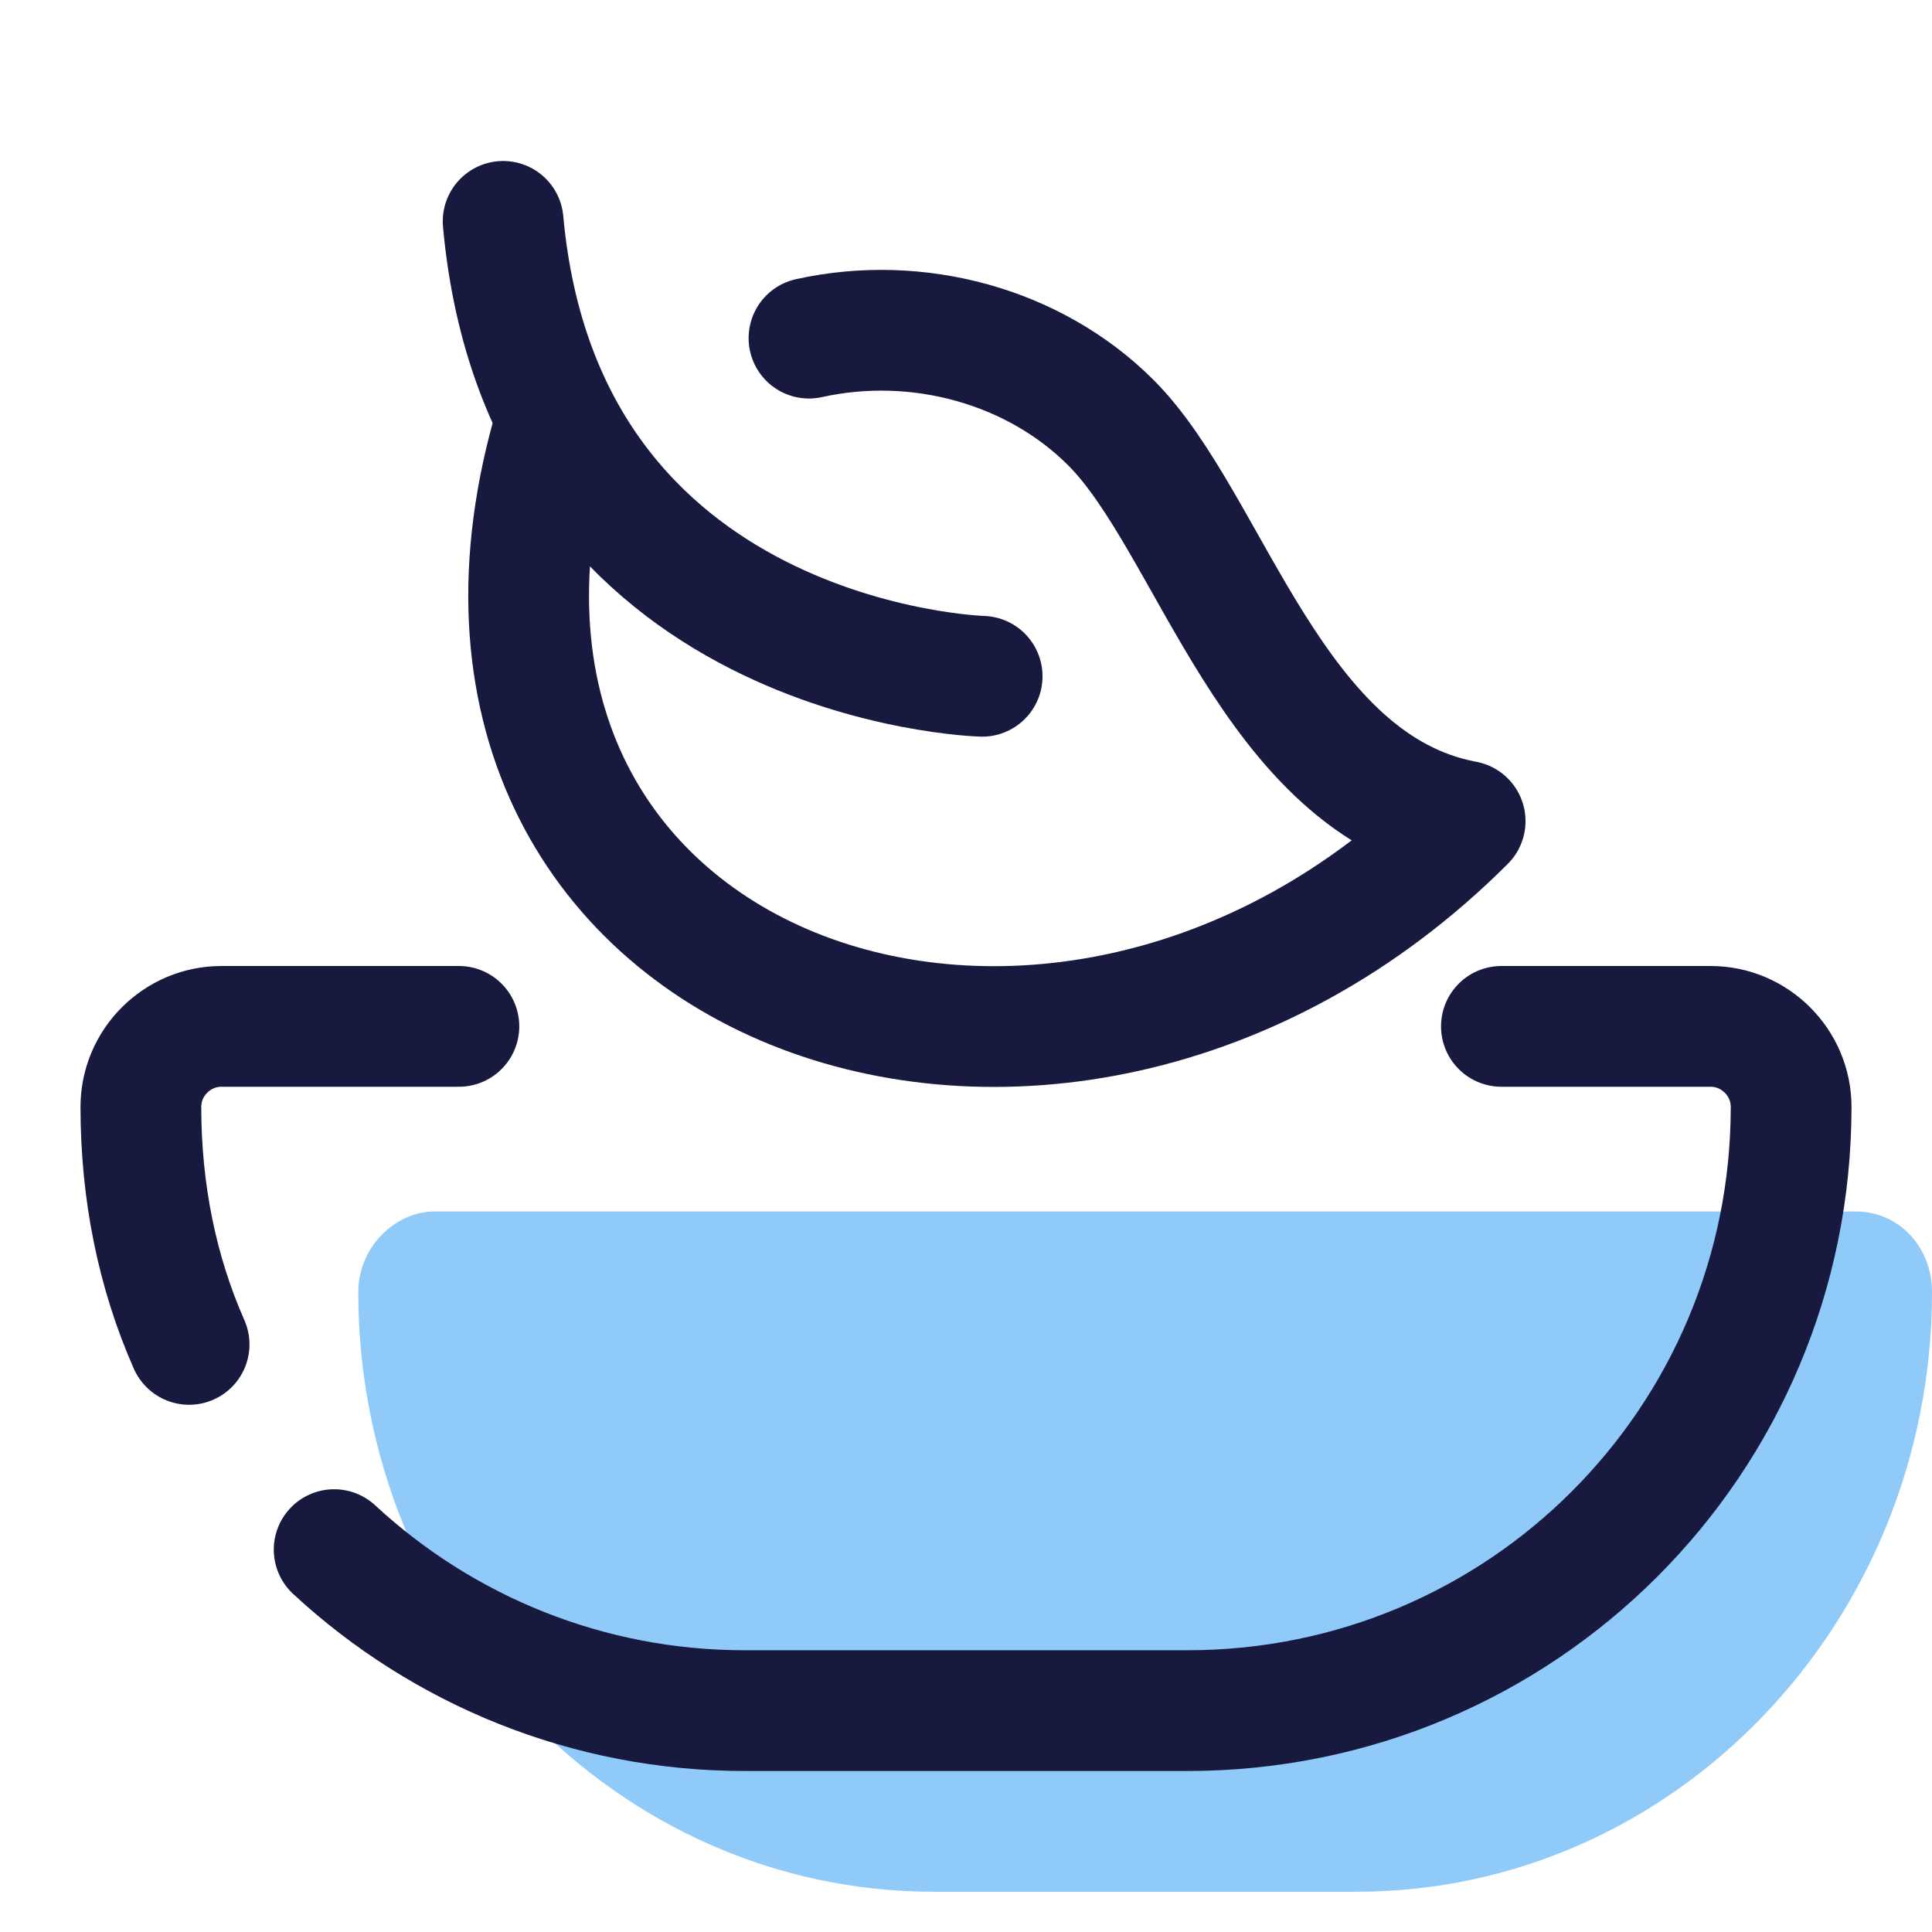 <?xml version="1.0" encoding="UTF-8"?>
<svg xmlns="http://www.w3.org/2000/svg" xmlns:xlink="http://www.w3.org/1999/xlink" width="36pt" height="36pt" viewBox="0 0 36 36" version="1.1">
<g id="surface43462">
<path style=" stroke:none;fill-rule:nonzero;fill:rgb(56.471%,79.216%,97.647%);fill-opacity:1;" d="M 25.273 35.25 L 17.398 35.25 C 11.477 35.25 6.676 30.227 6.676 24.074 C 6.676 23.25 7.352 22.574 8.102 22.574 L 34.574 22.574 C 35.398 22.574 36 23.25 36 24.074 C 36 30.227 31.199 35.25 25.273 35.25 Z M 25.273 35.25 "/>
<path style="fill:none;stroke-width:3;stroke-linecap:round;stroke-linejoin:round;stroke:rgb(9.412%,9.804%,24.706%);stroke-opacity:1;stroke-miterlimit:10;" d="M 13.802 10.5 C 9.599 24.599 26.198 30.599 36.401 20.401 C 31.599 19.5 30.099 13 27.599 10.5 C 25.698 8.599 22.802 7.802 20.099 8.401 " transform="matrix(0.75,0,0,0.75,0,0)"/>
<path style="fill:none;stroke-width:3;stroke-linecap:round;stroke-linejoin:round;stroke:rgb(9.412%,9.804%,24.706%);stroke-opacity:1;stroke-miterlimit:10;" d="M 24.401 16.802 C 24.401 16.802 13.5 16.5 12.5 5.5 " transform="matrix(0.75,0,0,0.75,0,0)"/>
<path style="fill:none;stroke-width:3;stroke-linecap:round;stroke-linejoin:round;stroke:rgb(9.412%,9.804%,24.706%);stroke-opacity:1;stroke-miterlimit:10;" d="M 37.302 25.5 L 42.5 25.5 C 43.599 25.5 44.5 26.401 44.5 27.5 C 44.5 35.802 37.802 42.5 29.5 42.5 L 18.5 42.5 C 14.599 42.5 11 41 8.302 38.5 " transform="matrix(0.75,0,0,0.75,0,0)"/>
<path style="fill:none;stroke-width:3;stroke-linecap:round;stroke-linejoin:round;stroke:rgb(9.412%,9.804%,24.706%);stroke-opacity:1;stroke-miterlimit:10;" d="M 4.698 33.401 C 3.901 31.599 3.5 29.599 3.5 27.5 C 3.5 26.401 4.401 25.5 5.5 25.5 L 11.401 25.5 " transform="matrix(0.75,0,0,0.75,0,0)"/>
</g>
</svg>
